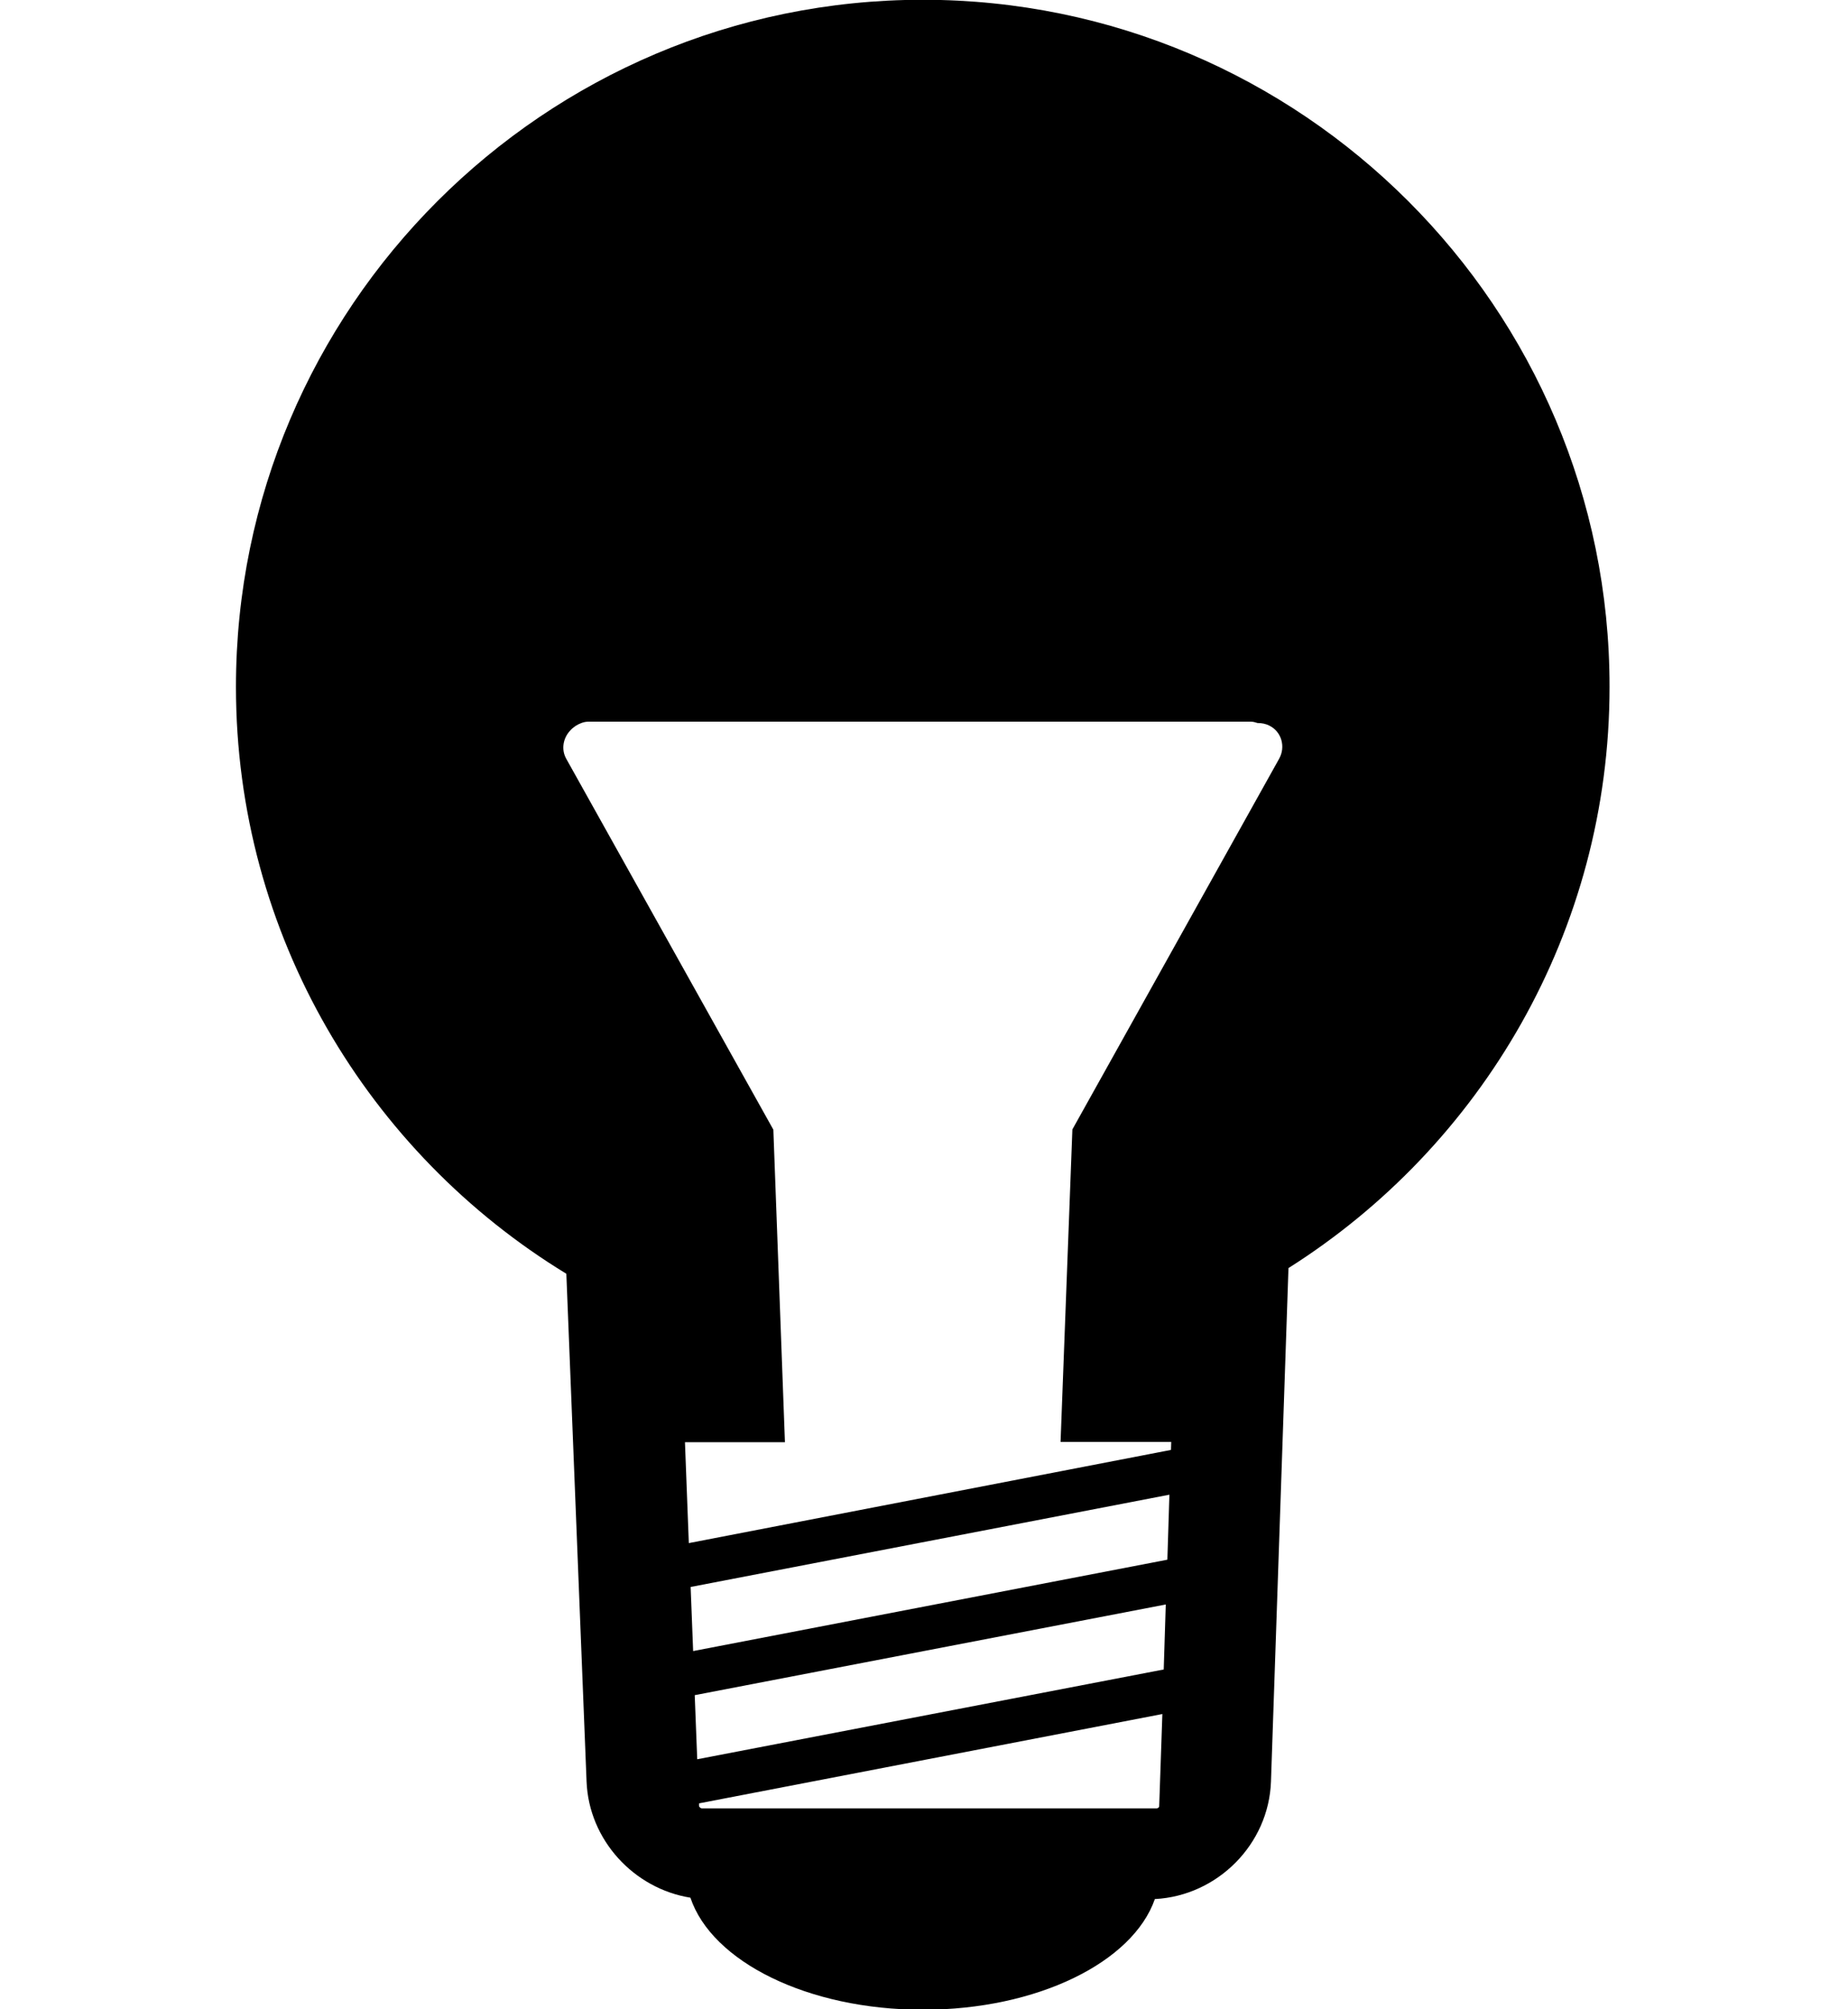 <?xml version="1.0" encoding="UTF-8"?><svg xmlns="http://www.w3.org/2000/svg" xmlns:xlink="http://www.w3.org/1999/xlink" height="25" preserveAspectRatio="xMidYMid meet" version="1.0" viewBox="19.8 5.8 60.5 88.4" width="23" zoomAndPan="magnify"><g id="change1_1"><path d="M50,5.79c-16.67,0-30.23,13.56-30.23,30.23c0,10.92,5.83,20.51,14.54,25.82l0.89,22.34c0.1,2.57,2.08,4.71,4.57,5.11 c0.94,2.81,5.16,4.93,10.23,4.93c5.04,0,9.24-2.09,10.21-4.87c2.75-0.14,5.02-2.41,5.11-5.18l0.77-22.58 c8.48-5.36,14.13-14.82,14.13-25.57C80.23,19.35,66.67,5.79,50,5.79z M60.4,85.28c0,0.02-0.05,0.08-0.1,0.08H40.27 c-0.05,0-0.12-0.07-0.12-0.1l0-0.12l20.39-3.93L60.4,85.28z M60.6,79.25L40.07,83.2l-0.11-2.82l20.73-3.99L60.6,79.25z M60.76,74.42l-20.87,4.02l-0.11-2.82l21.07-4.06L60.76,74.42z M65.68,39.18l-9.1,16.31l-0.52,13.75h4.87l-0.01,0.35L39.7,73.69 l-0.17-4.44h4.4L43.42,55.5l-9.11-16.31c-0.24-0.42-0.14-0.93,0.18-1.26c0.06-0.07,0.14-0.13,0.21-0.18c0.01,0,0.01-0.01,0.02-0.02 c0,0,0.01,0,0.01,0c0.16-0.1,0.35-0.18,0.56-0.18h29.14c0.11,0,0.2,0.03,0.3,0.06c0.18,0,0.36,0.03,0.53,0.12 C65.79,38,65.97,38.66,65.68,39.18z"/></g></svg>